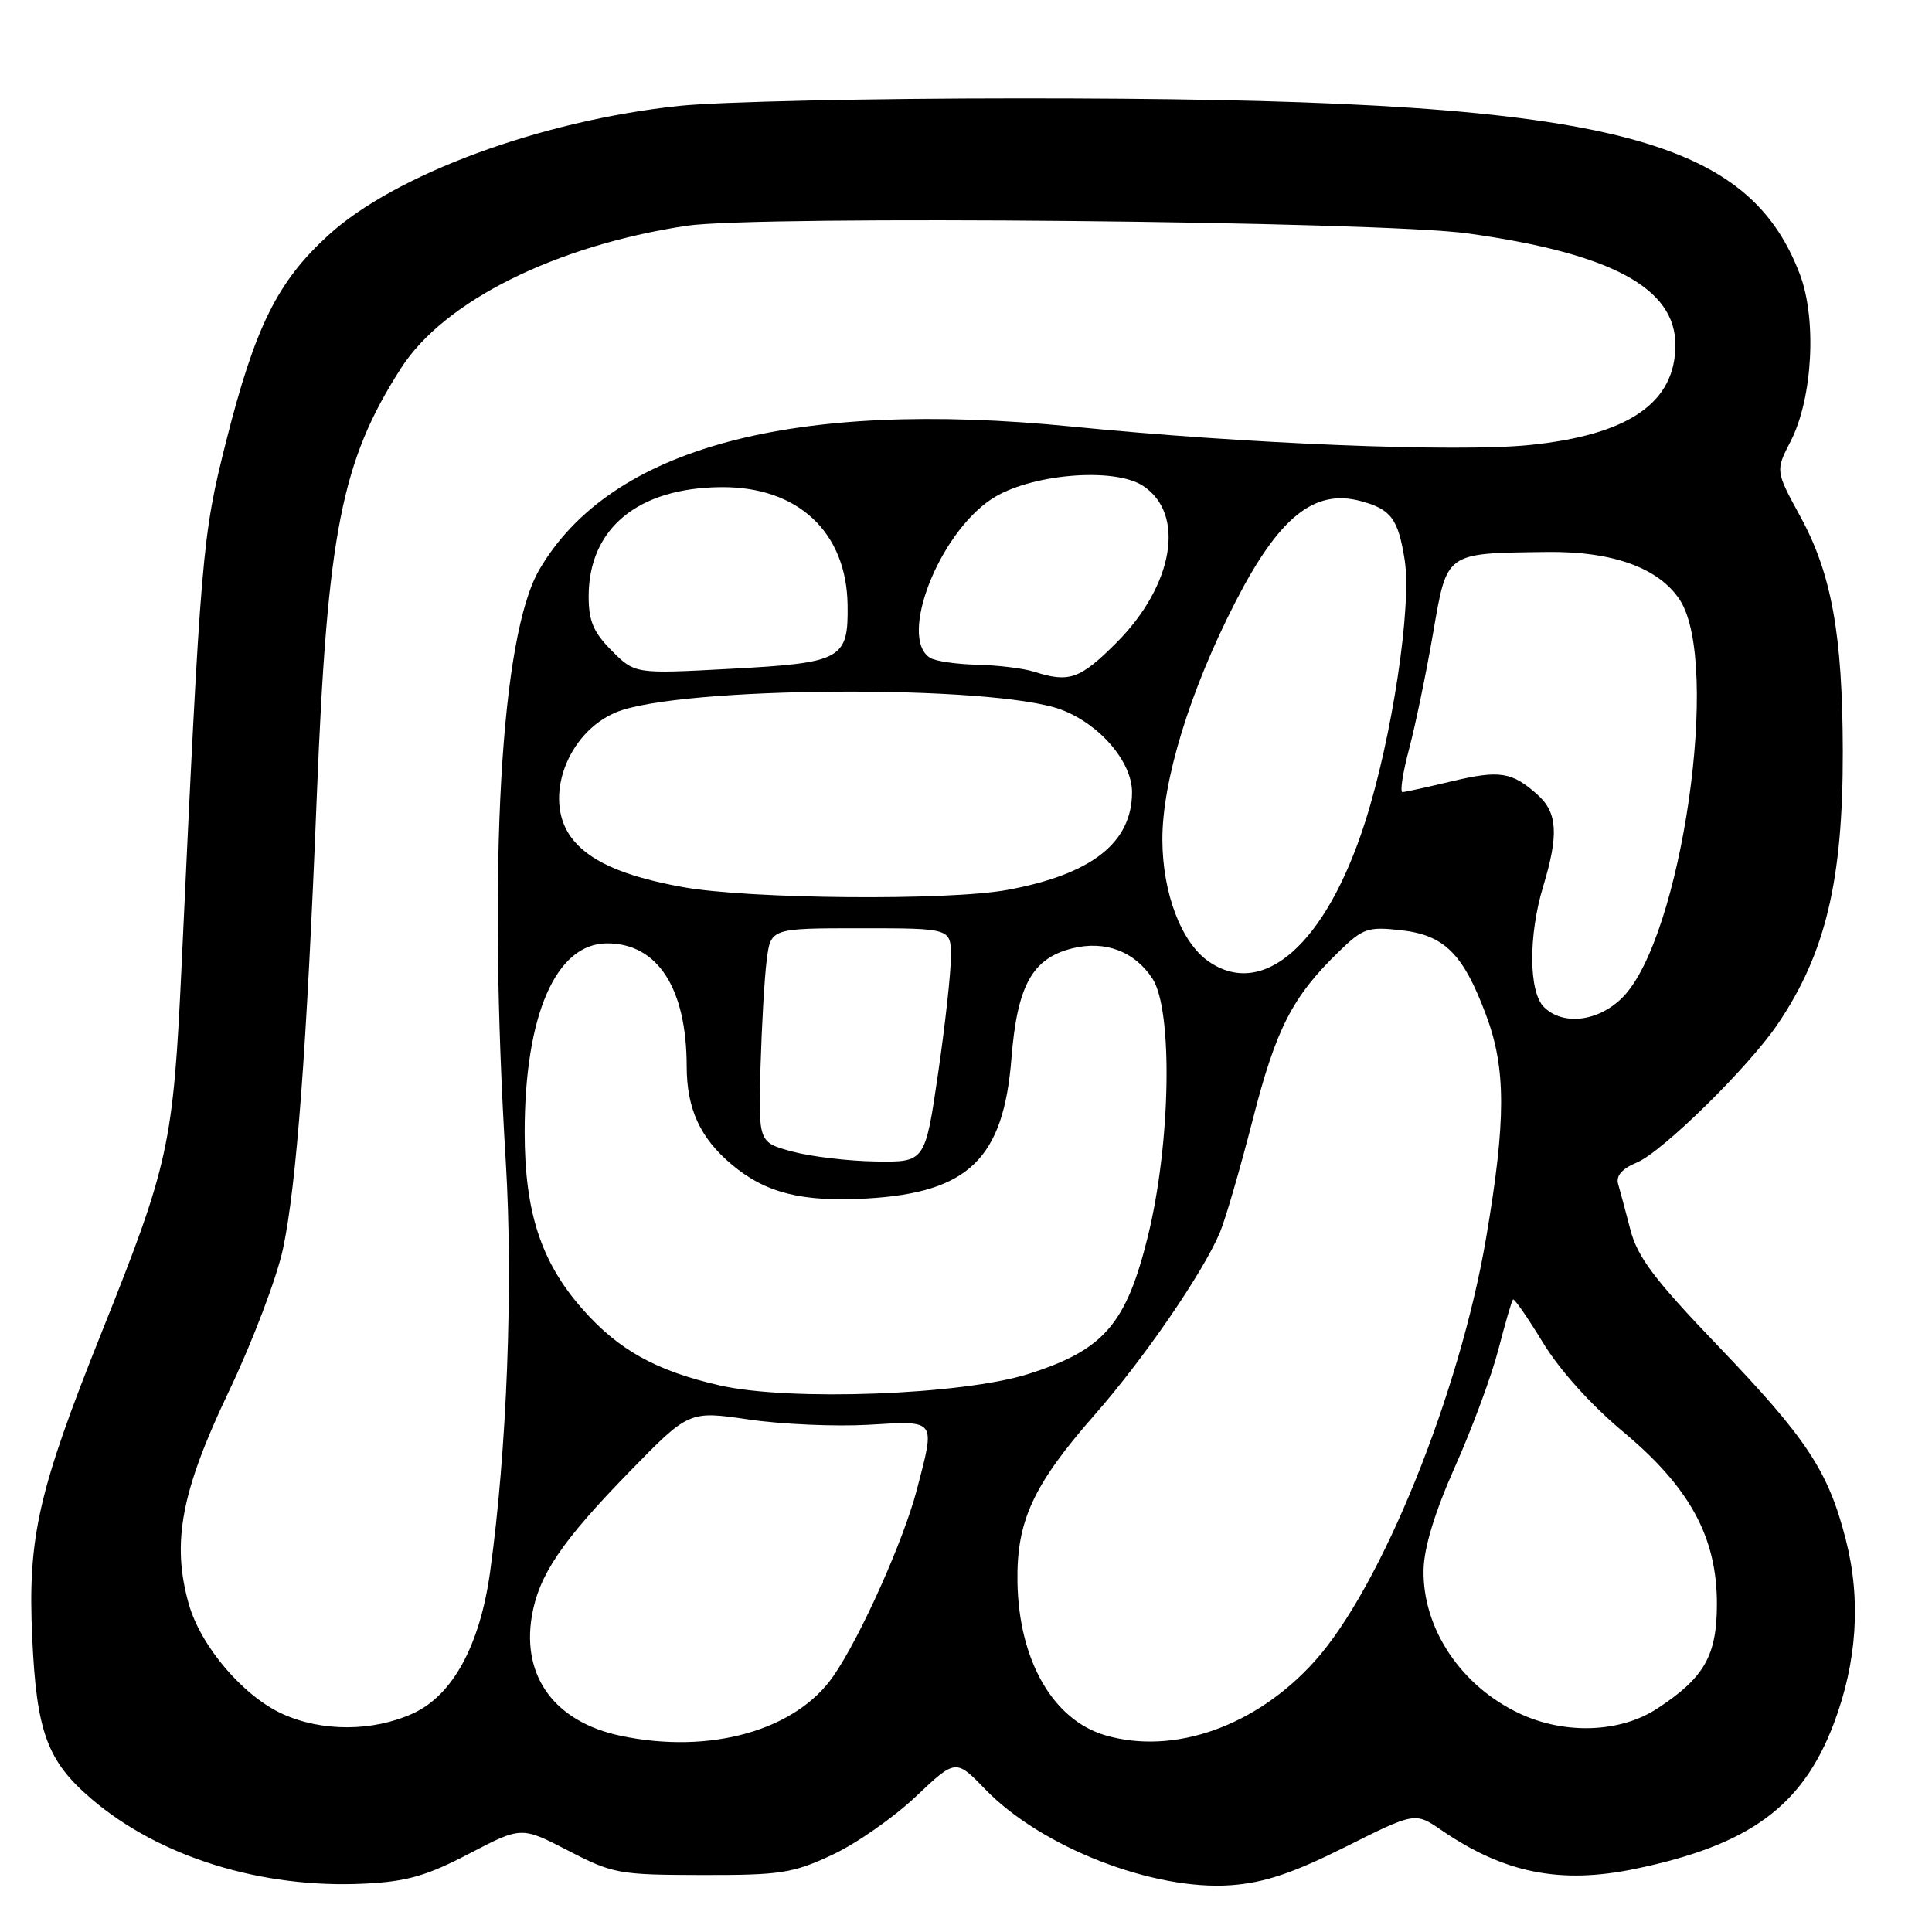<?xml version="1.0" encoding="UTF-8" standalone="no"?>
<!DOCTYPE svg PUBLIC "-//W3C//DTD SVG 1.1//EN" "http://www.w3.org/Graphics/SVG/1.1/DTD/svg11.dtd" >
<svg xmlns="http://www.w3.org/2000/svg" xmlns:xlink="http://www.w3.org/1999/xlink" version="1.1" viewBox="0 0 256 256">
 <g >
 <path fill="currentColor"
d=" M 62.15 245.63 C 69.08 242.01 69.08 242.01 75.29 245.22 C 81.21 248.29 82.03 248.43 93.00 248.45 C 103.40 248.47 105.05 248.22 110.25 245.79 C 113.42 244.32 118.40 240.84 121.32 238.08 C 126.64 233.05 126.64 233.05 130.57 237.11 C 137.96 244.76 152.81 250.54 163.11 249.80 C 167.50 249.48 171.25 248.23 178.23 244.75 C 187.50 240.11 187.50 240.11 191.00 242.51 C 199.32 248.21 206.78 249.70 216.69 247.63 C 231.83 244.48 238.83 239.35 242.99 228.38 C 246.07 220.24 246.62 211.95 244.58 204.01 C 242.25 194.90 239.44 190.65 227.60 178.29 C 219.22 169.55 216.97 166.56 216.04 162.96 C 215.40 160.51 214.67 157.77 214.41 156.88 C 214.10 155.80 214.92 154.86 216.89 154.04 C 220.22 152.67 231.68 141.42 235.52 135.75 C 241.89 126.37 244.21 116.70 244.18 99.56 C 244.15 84.08 242.70 76.04 238.56 68.45 C 235.25 62.39 235.25 62.39 237.28 58.45 C 240.19 52.77 240.76 42.28 238.48 36.31 C 231.27 17.44 211.59 13.01 135.00 13.03 C 115.47 13.03 95.23 13.48 90.00 14.03 C 71.70 15.96 52.33 23.10 43.49 31.18 C 36.74 37.35 33.80 43.30 29.95 58.54 C 26.79 71.06 26.62 73.04 24.06 128.00 C 22.95 151.69 22.40 154.22 13.50 176.47 C 5.04 197.61 3.66 203.68 4.27 217.00 C 4.84 229.50 6.25 233.34 12.09 238.34 C 21.11 246.07 34.69 250.28 48.36 249.59 C 53.89 249.32 56.56 248.55 62.15 245.63 Z  M 82.22 230.00 C 73.55 228.17 69.12 222.19 70.47 214.15 C 71.39 208.71 74.41 204.25 83.39 195.03 C 91.29 186.93 91.29 186.93 99.21 188.09 C 103.57 188.73 110.70 189.04 115.07 188.79 C 124.16 188.26 123.94 187.97 121.49 197.38 C 119.74 204.11 114.01 216.91 110.44 222.07 C 105.44 229.31 94.09 232.50 82.22 230.00 Z  M 146.47 229.94 C 139.54 227.92 134.99 220.01 134.82 209.64 C 134.68 201.54 136.89 196.76 145.09 187.42 C 151.57 180.05 159.44 168.58 161.65 163.29 C 162.39 161.53 164.34 154.80 166.00 148.34 C 169.09 136.26 171.25 132.06 177.44 126.06 C 180.60 122.99 181.26 122.77 185.66 123.26 C 191.40 123.91 193.88 126.38 196.91 134.49 C 199.57 141.59 199.57 148.41 196.92 164.02 C 193.41 184.66 183.03 210.30 174.21 220.11 C 166.45 228.74 155.59 232.59 146.47 229.94 Z  M 37.44 227.11 C 32.21 224.74 26.57 218.11 25.00 212.49 C 22.73 204.38 24.01 197.62 30.31 184.40 C 33.45 177.82 36.68 169.30 37.50 165.47 C 39.29 157.04 40.65 138.90 41.98 105.42 C 43.38 70.54 45.24 61.10 53.14 48.78 C 58.84 39.90 73.54 32.57 90.94 29.92 C 100.29 28.50 182.84 29.30 194.50 30.93 C 213.48 33.57 222.00 38.15 222.00 45.70 C 222.00 53.38 215.79 57.64 202.65 58.97 C 192.99 59.94 165.05 58.82 142.00 56.52 C 105.04 52.85 80.93 59.31 71.48 75.45 C 66.34 84.21 64.62 114.52 67.02 153.97 C 68.01 170.31 67.17 192.24 64.94 208.29 C 63.59 218.03 59.97 224.66 54.70 227.05 C 49.39 229.46 42.66 229.48 37.44 227.11 Z  M 201.50 227.12 C 193.66 223.52 188.48 215.83 188.63 208.00 C 188.69 205.04 190.12 200.35 192.82 194.29 C 195.08 189.23 197.66 182.25 198.55 178.79 C 199.45 175.33 200.31 172.36 200.48 172.19 C 200.65 172.02 202.42 174.58 204.43 177.88 C 206.65 181.53 210.79 186.14 215.04 189.69 C 223.89 197.06 227.50 203.67 227.50 212.50 C 227.50 219.40 225.84 222.31 219.55 226.42 C 214.72 229.57 207.46 229.86 201.50 227.12 Z  M 95.39 183.58 C 86.93 181.65 81.94 178.87 77.18 173.46 C 71.68 167.22 69.52 160.59 69.52 150.00 C 69.53 134.47 73.67 125.00 80.45 125.00 C 87.14 125.00 90.98 130.94 90.99 141.30 C 91.00 146.93 92.77 150.78 96.94 154.29 C 101.45 158.09 106.27 159.30 114.93 158.80 C 128.33 158.02 132.97 153.52 134.02 140.25 C 134.79 130.58 136.78 126.97 142.10 125.66 C 146.43 124.58 150.34 126.06 152.70 129.66 C 155.44 133.85 155.13 151.54 152.10 163.82 C 149.22 175.48 146.27 178.88 136.26 182.06 C 127.49 184.84 104.65 185.69 95.39 183.58 Z  M 105.00 152.59 C 100.50 151.38 100.50 151.38 100.77 141.44 C 100.93 135.97 101.29 129.59 101.59 127.25 C 102.12 123.00 102.12 123.00 114.06 123.00 C 126.00 123.00 126.00 123.00 126.00 126.75 C 126.01 128.81 125.24 135.79 124.30 142.25 C 122.58 154.00 122.58 154.00 116.04 153.90 C 112.44 153.85 107.47 153.26 105.00 152.59 Z  M 204.57 133.43 C 202.55 131.41 202.51 123.92 204.49 117.41 C 206.55 110.61 206.37 107.68 203.75 105.32 C 200.35 102.27 198.72 102.01 192.35 103.53 C 189.13 104.30 186.21 104.94 185.84 104.96 C 185.48 104.98 185.87 102.41 186.71 99.25 C 187.55 96.09 188.97 89.23 189.87 84.01 C 191.77 73.04 191.39 73.32 205.00 73.14 C 213.66 73.03 219.80 75.24 222.58 79.48 C 228.07 87.87 222.81 124.34 214.98 132.18 C 211.78 135.38 207.09 135.94 204.57 133.43 Z  M 160.11 127.37 C 156.51 124.84 154.05 118.35 154.02 111.30 C 153.99 103.48 157.68 91.47 163.71 79.74 C 169.47 68.52 174.14 64.76 180.25 66.38 C 184.31 67.46 185.25 68.71 186.12 74.14 C 187.10 80.25 184.46 97.79 180.86 109.00 C 175.70 125.07 167.37 132.45 160.11 127.37 Z  M 90.45 117.54 C 82.40 116.08 77.81 113.99 75.56 110.78 C 72.00 105.70 75.19 97.07 81.62 94.39 C 89.93 90.91 131.68 90.67 140.63 94.04 C 145.73 95.96 150.00 100.94 150.00 104.97 C 150.00 111.66 144.66 115.85 133.53 117.91 C 125.66 119.37 99.26 119.14 90.45 117.54 Z  M 137.00 89.00 C 135.62 88.56 132.25 88.15 129.50 88.08 C 126.75 88.02 123.93 87.61 123.23 87.16 C 119.04 84.50 124.36 70.78 131.38 66.13 C 136.38 62.82 147.59 61.84 151.46 64.38 C 157.13 68.10 155.51 77.58 147.91 85.19 C 143.09 90.00 141.68 90.50 137.00 89.00 Z  M 81.07 86.23 C 78.64 83.79 78.00 82.30 78.00 79.03 C 78.00 70.01 84.54 64.63 95.57 64.55 C 105.71 64.47 112.16 70.48 112.31 80.13 C 112.42 87.37 111.58 87.83 96.81 88.62 C 84.14 89.30 84.14 89.30 81.07 86.23 Z "/>
</g>
</svg>